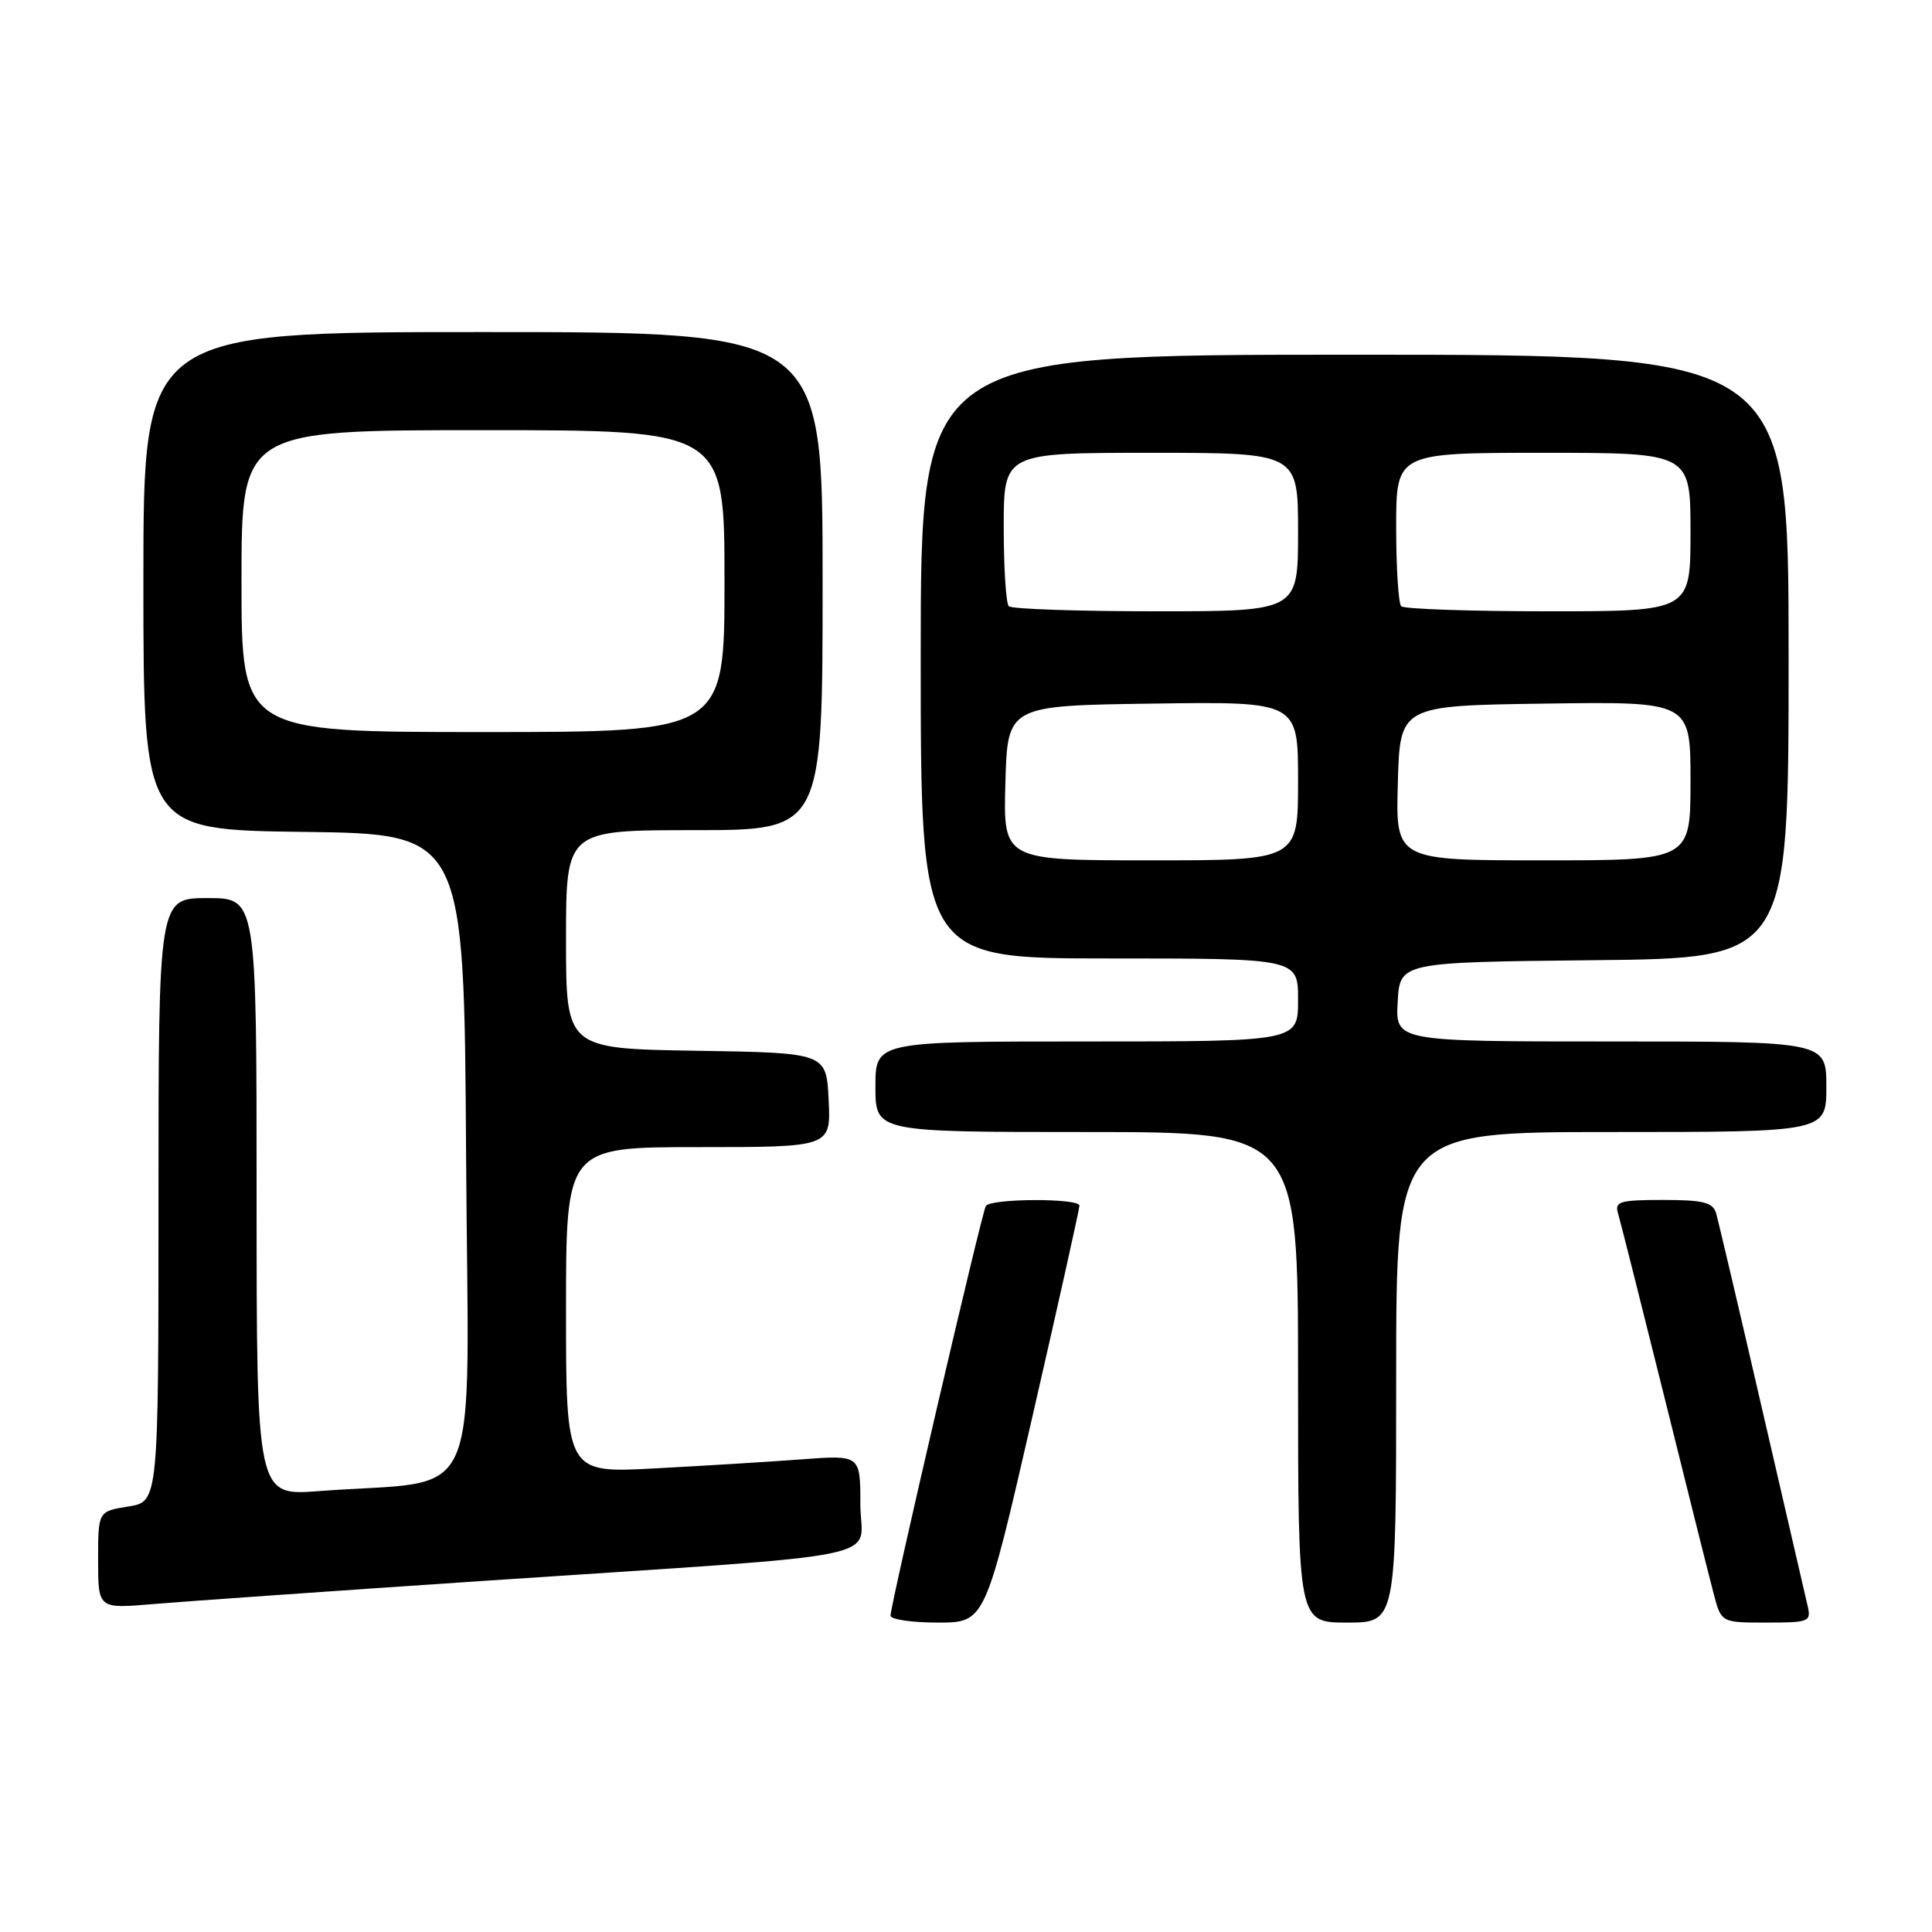 <?xml version="1.0" encoding="UTF-8" standalone="no"?>
<!DOCTYPE svg PUBLIC "-//W3C//DTD SVG 1.1//EN" "http://www.w3.org/Graphics/SVG/1.1/DTD/svg11.dtd" >
<svg xmlns="http://www.w3.org/2000/svg" xmlns:xlink="http://www.w3.org/1999/xlink" version="1.1" viewBox="0 0 256 256">
 <g >
 <path fill="currentColor"
d=" M 136.79 187.75 C 140.23 172.76 143.04 160.16 143.03 159.75 C 142.99 158.74 131.25 158.79 130.63 159.80 C 130.08 160.68 118.00 212.61 118.00 214.08 C 118.00 214.58 120.82 215.00 124.26 215.00 C 130.53 215.00 130.53 215.00 136.79 187.75 Z  M 185.00 182.50 C 185.00 150.00 185.00 150.00 213.50 150.00 C 242.00 150.00 242.00 150.00 242.00 144.00 C 242.00 138.00 242.00 138.00 213.45 138.00 C 184.90 138.00 184.90 138.00 185.20 132.75 C 185.50 127.50 185.50 127.50 211.25 127.23 C 237.00 126.97 237.00 126.97 237.00 86.98 C 237.00 47.00 237.00 47.00 179.50 47.00 C 122.00 47.00 122.00 47.00 122.00 87.00 C 122.00 127.00 122.00 127.00 147.00 127.00 C 172.00 127.00 172.00 127.00 172.00 132.50 C 172.00 138.00 172.00 138.00 144.00 138.00 C 116.00 138.00 116.00 138.00 116.00 144.00 C 116.00 150.00 116.00 150.00 144.00 150.00 C 172.00 150.00 172.00 150.00 172.00 182.50 C 172.00 215.00 172.00 215.00 178.50 215.00 C 185.00 215.00 185.00 215.00 185.00 182.50 Z  M 239.51 212.75 C 239.22 211.51 236.49 199.70 233.44 186.50 C 230.40 173.30 227.67 161.71 227.39 160.75 C 226.96 159.32 225.69 159.00 220.37 159.00 C 214.64 159.00 213.93 159.21 214.39 160.75 C 214.68 161.71 217.43 172.62 220.51 185.00 C 223.58 197.38 226.54 209.19 227.09 211.25 C 228.08 215.00 228.08 215.00 234.06 215.00 C 239.75 215.00 240.01 214.89 239.51 212.75 Z  M 64.00 209.48 C 119.86 205.74 114.00 206.93 114.00 199.29 C 114.00 192.79 114.00 192.79 106.25 193.37 C 101.99 193.69 93.21 194.23 86.75 194.57 C 75.00 195.20 75.00 195.20 75.00 173.60 C 75.00 152.00 75.00 152.00 92.55 152.00 C 110.10 152.00 110.10 152.00 109.80 145.75 C 109.50 139.50 109.50 139.50 92.25 139.23 C 75.00 138.95 75.00 138.95 75.00 124.48 C 75.00 110.00 75.00 110.00 92.00 110.00 C 109.00 110.00 109.00 110.00 109.00 77.00 C 109.00 44.00 109.00 44.00 64.00 44.00 C 19.00 44.00 19.00 44.00 19.00 76.98 C 19.00 109.96 19.00 109.96 40.25 110.23 C 61.50 110.50 61.50 110.50 61.76 153.15 C 62.05 201.15 64.37 195.88 42.25 197.58 C 34.00 198.21 34.00 198.21 34.00 158.60 C 34.00 119.00 34.00 119.00 27.50 119.00 C 21.00 119.00 21.00 119.00 21.00 158.99 C 21.00 198.98 21.00 198.98 17.00 199.62 C 13.00 200.26 13.00 200.26 13.00 206.71 C 13.00 213.17 13.00 213.17 20.25 212.55 C 24.24 212.21 43.92 210.83 64.00 209.48 Z  M 133.22 103.75 C 133.50 93.50 133.50 93.50 152.75 93.23 C 172.00 92.96 172.00 92.96 172.00 103.48 C 172.00 114.00 172.00 114.00 152.47 114.00 C 132.93 114.00 132.93 114.00 133.22 103.75 Z  M 185.22 103.75 C 185.50 93.50 185.50 93.50 204.75 93.23 C 224.00 92.96 224.00 92.96 224.00 103.48 C 224.00 114.00 224.00 114.00 204.47 114.00 C 184.93 114.00 184.93 114.00 185.22 103.75 Z  M 133.67 80.33 C 133.30 79.97 133.00 75.24 133.00 69.83 C 133.00 60.00 133.00 60.00 152.50 60.00 C 172.00 60.00 172.00 60.00 172.00 70.50 C 172.00 81.00 172.00 81.00 153.17 81.00 C 142.81 81.00 134.03 80.70 133.67 80.33 Z  M 185.67 80.33 C 185.30 79.97 185.00 75.24 185.00 69.83 C 185.00 60.00 185.00 60.00 204.50 60.00 C 224.00 60.00 224.00 60.00 224.00 70.50 C 224.00 81.00 224.00 81.00 205.17 81.00 C 194.81 81.00 186.03 80.70 185.67 80.33 Z  M 32.00 77.00 C 32.00 57.00 32.00 57.00 64.00 57.00 C 96.00 57.00 96.00 57.00 96.00 77.00 C 96.00 97.00 96.00 97.00 64.00 97.00 C 32.00 97.00 32.00 97.00 32.00 77.00 Z "/>
</g>
</svg>
